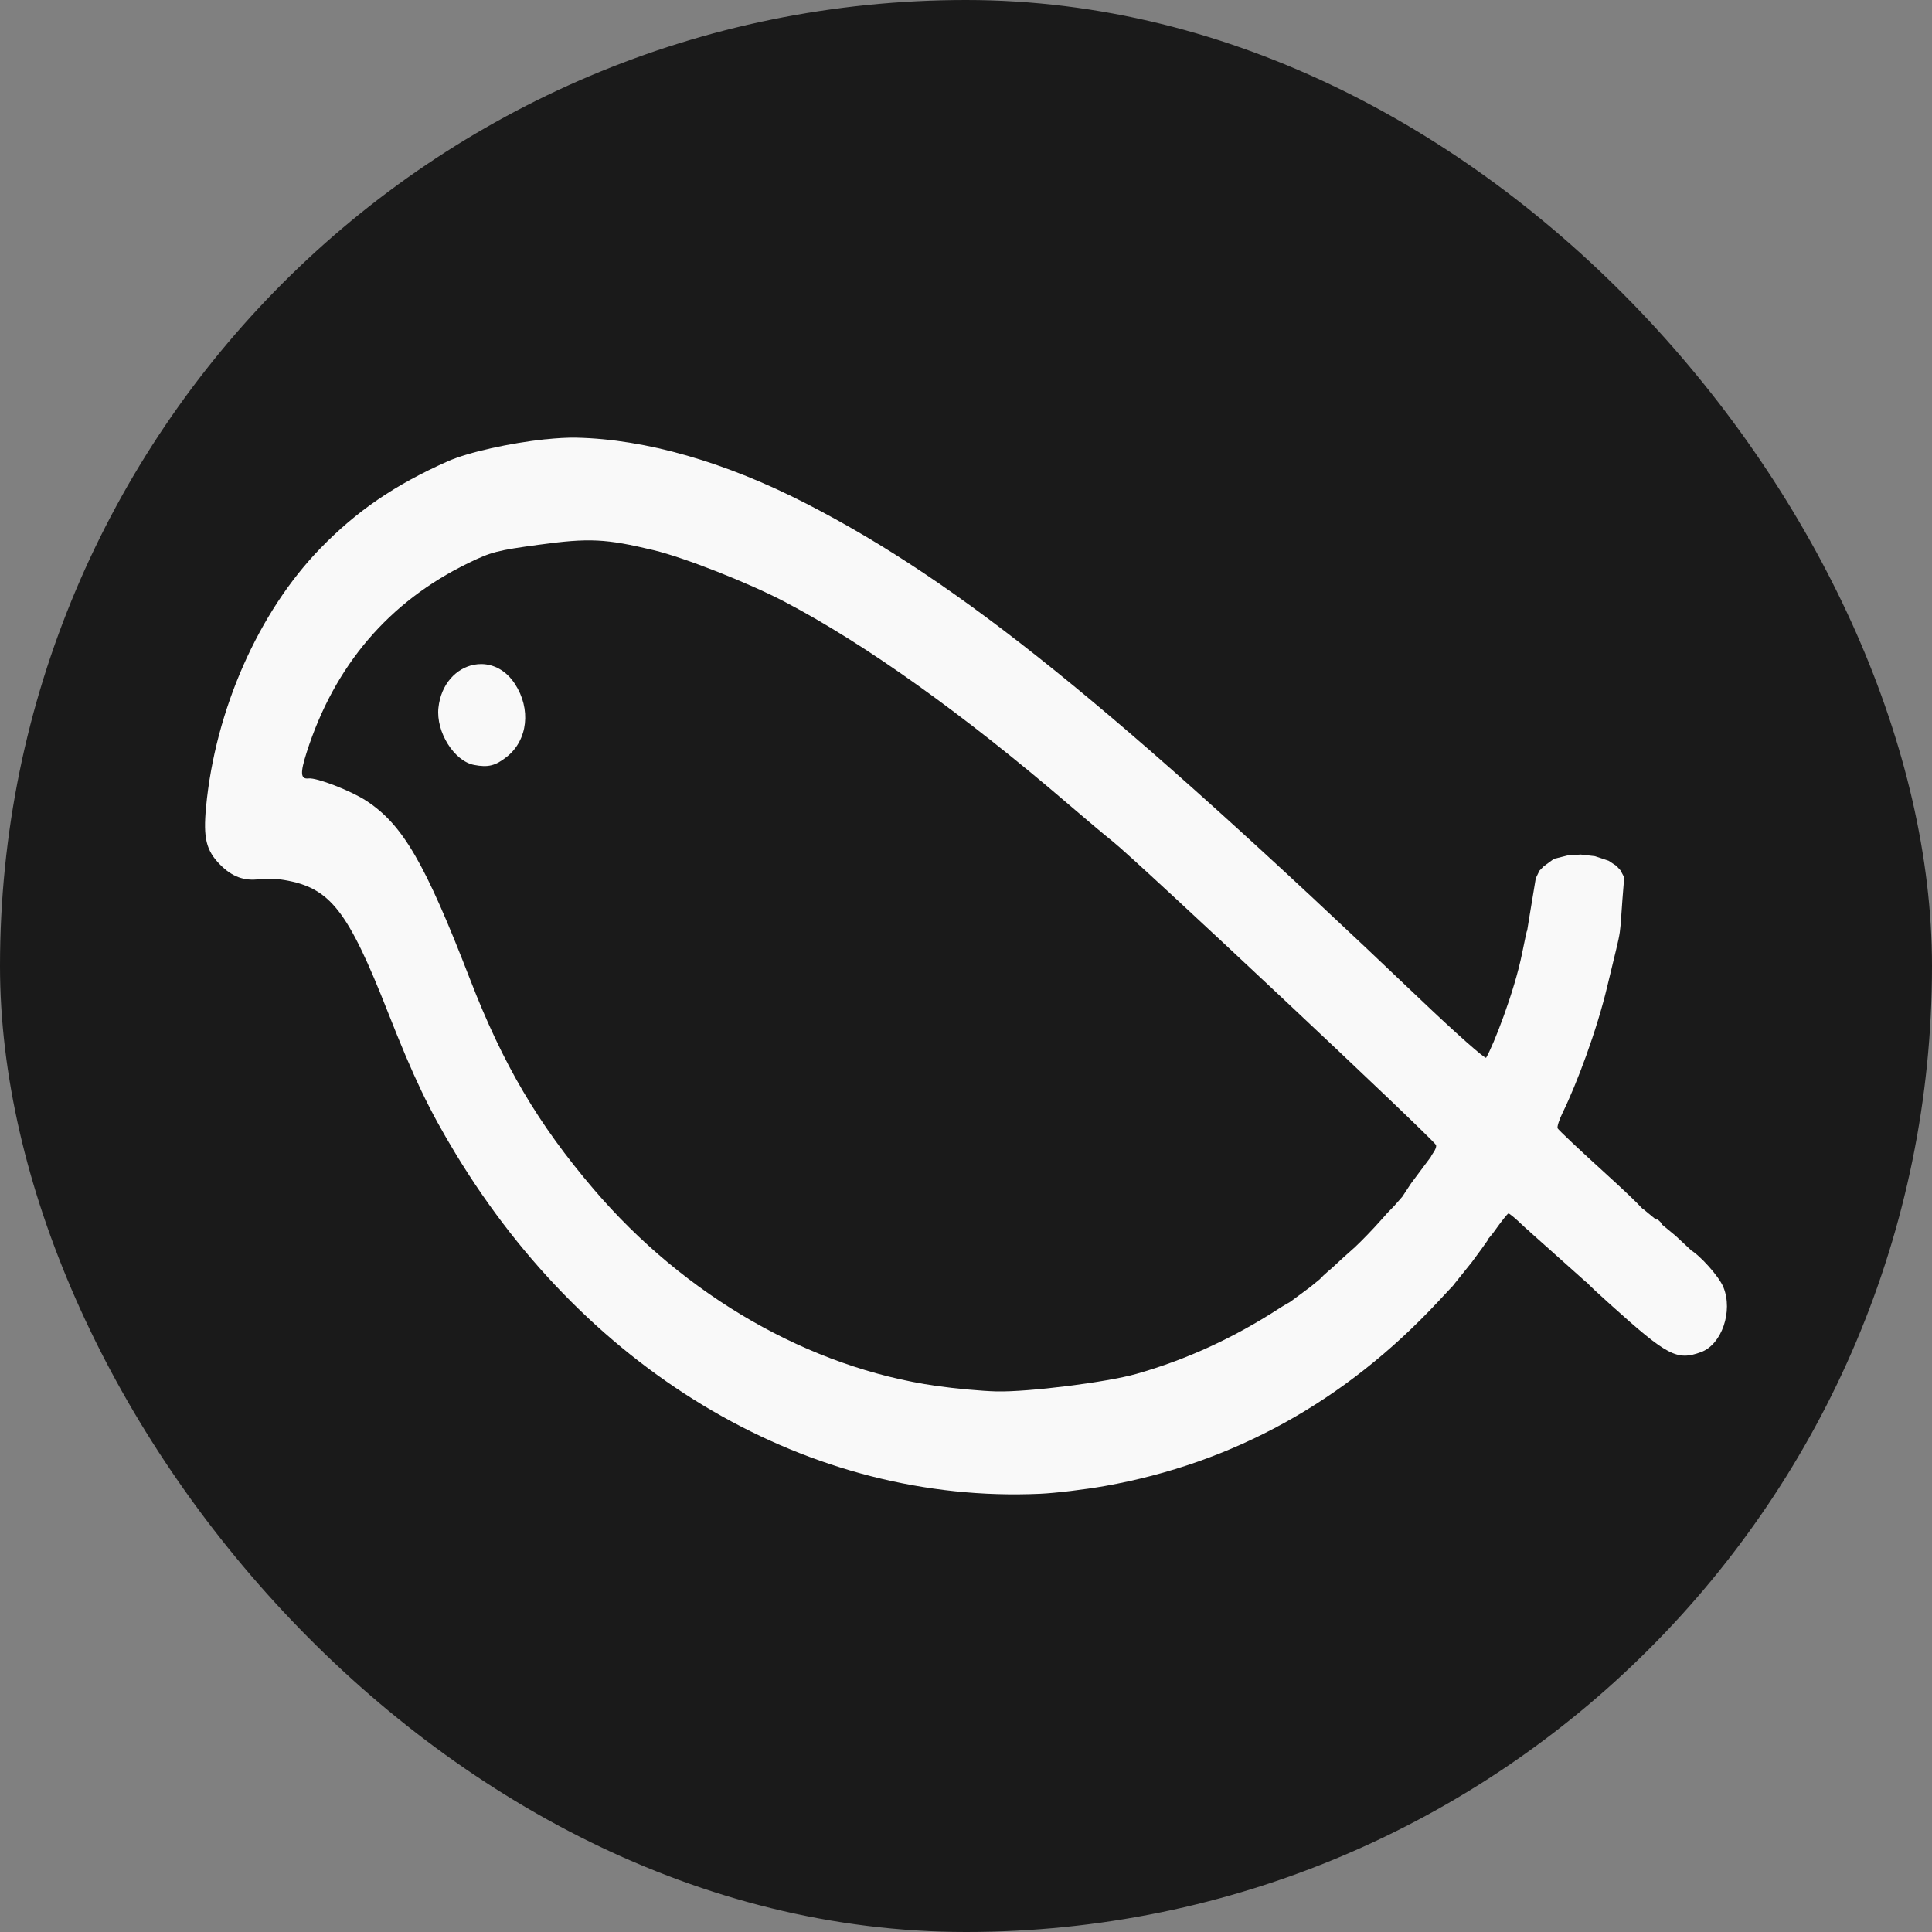 <?xml version="1.0" encoding="UTF-8" standalone="no"?>
<!-- Created with Inkscape (http://www.inkscape.org/) -->

<svg
   width="601.677mm"
   height="601.677mm"
   viewBox="0 0 601.677 601.677"
   version="1.1"
   id="svg1"
   inkscape:version="1.3 (0e150ed6c4, 2023-07-21)"
   sodipodi:docname="mster.svg"
   xmlns:inkscape="http://www.inkscape.org/namespaces/inkscape"
   xmlns:sodipodi="http://sodipodi.sourceforge.net/DTD/sodipodi-0.dtd"
   xmlns="http://www.w3.org/2000/svg"
   xmlns:svg="http://www.w3.org/2000/svg">
  <rect x="0" y="0" width="601.677" height="601.677" fill="#808080" stroke="none"/>
  <sodipodi:namedview
     id="namedview1"
     pagecolor="#ffffff"
     bordercolor="#000000"
     borderopacity="0.25"
     inkscape:showpageshadow="2"
     inkscape:pageopacity="0.0"
     inkscape:pagecheckerboard="0"
     inkscape:deskcolor="#d1d1d1"
     inkscape:document-units="mm"
     inkscape:zoom="0.1767767"
     inkscape:cx="2384.3641"
     inkscape:cy="2743.5743"
     inkscape:window-width="1920"
     inkscape:window-height="1009"
     inkscape:window-x="-8"
     inkscape:window-y="-8"
     inkscape:window-maximized="1"
     inkscape:current-layer="layer1" />
  <defs
     id="defs1" />
  <g
     inkscape:label="Layer 1"
     inkscape:groupmode="layer"
     id="layer1"
     transform="translate(-260.378,-2257.16)">
    <rect
       style="fill:#1a1a1a;stroke-width:1.497;stroke-linecap:square;stroke-linejoin:bevel;stroke-miterlimit:100;paint-order:stroke fill markers"
       id="rect27-4-9"
       width="601.677"
       height="601.677"
       x="260.378"
       y="2257.16"
       ry="300.839"
       inkscape:export-filename="..\Icons\finalrcircle.svg"
       inkscape:export-xdpi="96"
       inkscape:export-ydpi="96" />
    <path
       id="path1-7-9-5"
       style="fill:#f9f9f9;stroke-width:3.376"
       d="m 430.175,2393.965 c -10.778,1.146 -23.901,3.988 -30.38,6.871 -16.466,7.327 -28.347,15.449 -39.678,27.125 -19.248,19.835 -32.725,50.363 -35.571,80.571 -0.907,9.632 0.038,13.502 4.38,17.907 3.692,3.746 7.496,5.155 12.219,4.525 1.926,-0.255 5.418,-0.141 7.762,0.257 14.297,2.424 19.788,9.425 32.27,41.137 8.09,20.554 12.807,30.41 21.126,44.144 41.804,69.01 110.605,109.049 181.914,105.864 4.859,-0.217 13.956,-1.305 20.214,-2.417 39.99,-7.106 74.799,-26.348 103.729,-57.343 l 4.202,-4.5 0.069,-0.011 0.384,-0.477 0.428,-0.457 -0.015,-0.06 5.5,-6.847 2.99,-4.066 2.02,-2.852 0.168,-0.426 c 0.587,-0.709 1.063,-1.187 1.851,-2.303 2.124,-3.005 4.1,-5.497 4.392,-5.537 0.291,-0.04 2.207,1.548 4.255,3.527 1.012,0.978 1.751,1.622 2.409,2.118 l -0.069,0.011 4.72,4.217 c 0,0 0,0.041 0.046,0.035 l 12.838,11.47 0.092,-0.014 c 1.185,1.293 3.35,3.293 7.557,7.084 17.718,15.962 20.628,17.484 28.142,14.723 6.432,-2.364 9.999,-12.713 6.961,-20.194 -1.402,-3.451 -7.384,-10.015 -10.258,-11.614 l 0.089,-0.011 -4.791,-4.459 -4.174,-3.443 c -0.133,-0.233 -0.233,-0.517 -0.391,-0.686 -0.436,-0.467 -0.775,-0.751 -1.013,-0.871 -0.178,-0.091 -0.301,-0.086 -0.365,0 -0.015,0 0.016,0.08 0.015,0.102 l -3.972,-3.276 -0.127,0.025 c -2.063,-2.235 -5.703,-5.732 -11.521,-11.015 -8.101,-7.355 -14.908,-13.768 -15.127,-14.251 -0.218,-0.482 0.47,-2.643 1.529,-4.801 4.436,-9.043 10.665,-25.653 13.919,-39.36 5.305,-22.343 3.366,-11.416 5.285,-34.015 l -1.176,-2.189 -1.236,-1.349 -2.453,-1.616 -4.244,-1.414 -4.412,-0.514 -4.024,0.259 -4.332,1.08 -3.171,2.307 -1.342,1.373 -1.149,2.362 c -7.139,42.843 0.219,1.007 -4.274,23.445 -2.387,11.918 -8.981,28.756 -11.187,32.444 -0.288,0.483 -9.515,-7.696 -20.503,-18.174 -95.86,-91.409 -143.322,-129.739 -191.088,-154.32 -25.284,-13.011 -50.142,-20.147 -71.762,-20.598 -2.739,-0.057 -6.071,0.136 -9.664,0.518 z m -1.863,32.825 c 15.535,-2.12 20.722,-1.869 35.614,1.706 9.631,2.312 29.624,10.189 40.911,16.12 25.204,13.241 55.604,34.952 88.546,63.236 5.447,4.677 11.526,9.78 13.508,11.338 7.247,5.701 99.812,92.624 100.696,94.557 0.206,0.454 -0.237,1.635 -0.986,2.625 -0.271,0.362 -0.48,0.709 -0.628,1.08 l -6.177,8.282 -2.699,4.11 -2.578,2.928 -2.052,2.109 -1.748,1.981 c -0.05,0.057 -0.07,0.062 -0.12,0.119 -2.651,3.005 -6.182,6.643 -8.304,8.622 l -3.591,3.208 -3.552,3.275 -1.173,0.996 c -1.025,0.87 -1.943,1.754 -2.598,2.479 -7.9e-4,1e-4 0,2e-4 0,2e-4 l -3.039,2.478 -6.179,4.566 c -1.184,0.725 -1.659,0.904 -3.517,2.106 -14.228,9.209 -28.906,15.929 -44.384,20.32 v 0 c -9.238,2.621 -33.668,5.68 -43.547,5.453 -4.444,-0.103 -12.878,-0.874 -18.742,-1.714 -39.468,-5.654 -78.268,-27.93 -106.71,-61.264 -17.341,-20.325 -28.24,-38.829 -38.489,-65.345 -14.044,-36.333 -20.994,-48.269 -32.422,-55.678 -4.814,-3.121 -15.344,-7.189 -17.846,-6.896 -2.551,0.299 -2.7,-1.614 -0.632,-8.086 8.658,-27.096 25.623,-46.973 50.338,-58.978 7.178,-3.487 8.941,-3.945 22.103,-5.738 z m -20.314,37.387 c -5.435,1.038 -10.296,5.893 -11.087,13.455 -0.781,7.472 4.889,16.538 11.098,17.745 4.363,0.849 6.658,0.28 10.197,-2.526 6.571,-5.211 7.637,-14.956 2.493,-22.765 -2.732,-4.147 -6.557,-6.066 -10.347,-6.117 -0.79,-0.011 -1.577,0.059 -2.353,0.21 z"
       sodipodi:nodetypes="cssccccscsccccccccccccsscccccccssccccccccccsssscccccccccccsccsscccscssccccccccccccscccccsssccsscssccccsssccc" />
  </g>
</svg>
